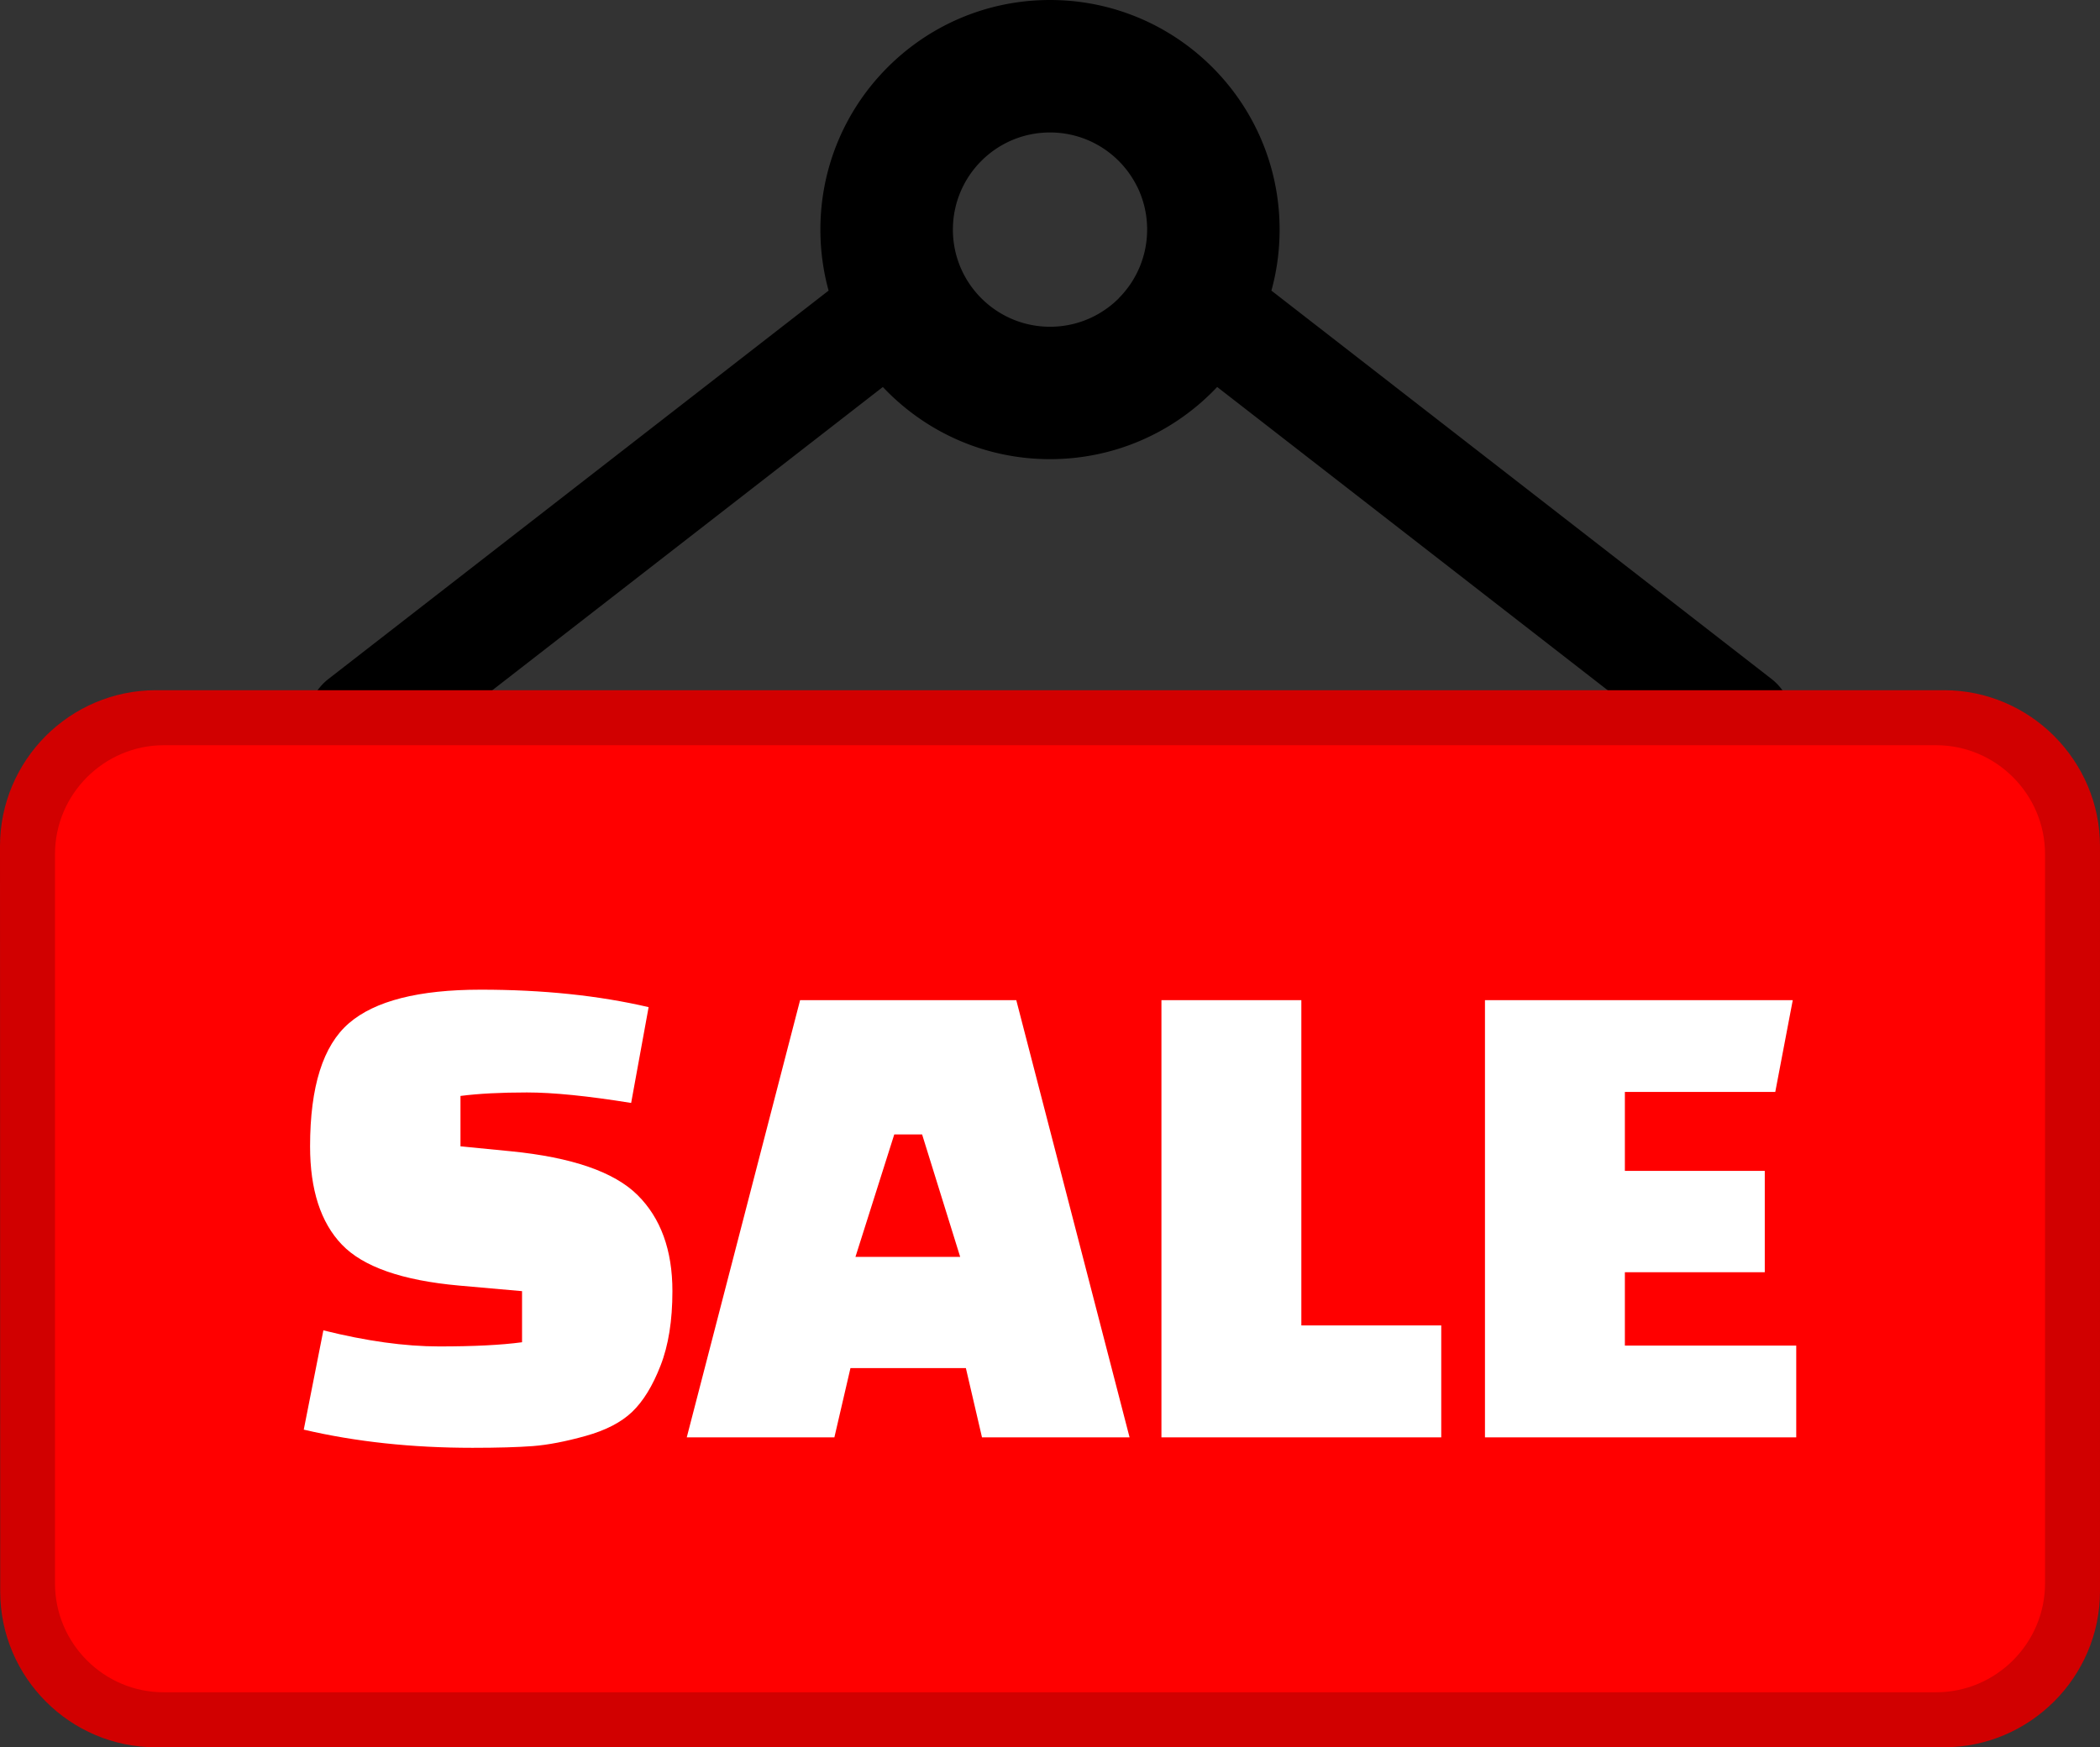 <svg xmlns="http://www.w3.org/2000/svg" shape-rendering="geometricPrecision" text-rendering="geometricPrecision" image-rendering="optimizeQuality" fill-rule="evenodd" clip-rule="evenodd" viewBox="0 0 512 426.05"><rect x="0" y="0" width="512" height="426.05" fill="#333333" stroke="none"/><path fill-rule="nonzero" d="M96.46 186.61c-5.81 4.52-14.19 3.47-18.71-2.34-4.52-5.82-3.47-14.2 2.34-18.72l121.93-94.69c-1.3-4.74-2-9.73-2-14.88 0-15.45 6.27-29.46 16.4-39.58C226.55 6.26 240.54 0 256 0c15.46 0 29.45 6.27 39.58 16.4 10.13 10.12 16.4 24.13 16.4 39.58 0 5.15-.69 10.14-2 14.88l121.93 94.69c5.81 4.52 6.86 12.9 2.34 18.72-4.52 5.81-12.9 6.86-18.71 2.34L296.76 94.36c-.39.41-.78.81-1.18 1.21-10.13 10.13-24.12 16.39-39.58 16.39-15.46 0-29.45-6.27-39.58-16.39-.4-.4-.79-.8-1.17-1.21L96.46 186.61zM234.83 45.38l-.05.08-.03.07-.07.15-.02.03-.06.12-.06.14-.01.01-.07.15-.04.11-.03.05-.06.15-.03.06-.04.09-.07.16-.01.01-.05.14-.06.13-.01.03-.06.15-.03.09-.03.07-.06.16-.02.04-.04.12-.06.15-.06.16-.04.11-.01.05-.06.16-.02.07-.03.09-.06.16v.02l-.05.15-.04.13-.01.03-.05.16-.03.09-.02.07-.05.17-.01.04-.03.12-.05.16v.01l-.04.16-.03.11-.01.06-.05.16-.01.07-.03.1-.03.16-.01.02-.03.15-.03.14-.01.03-.04.17-.03.17-.03.16-.01.05-.03.12-.03.17-.03.17-.02.12v.05l-.03.18-.01.07-.02.1-.02.17-.01.02-.02.15-.02.15v.02l-.02.18-.01.09-.01.08-.02.17v.05l-.02.13-.01.17-.02.18-.01.12v.05l-.01.18-.01.07-.01.1v.18l-.01.02v.16l-.01.15v.02l-.01.18v.41l-.01.12v.18c0 6.54 2.65 12.46 6.94 16.75l.02.02.03.03.03.02.03.03.02.03.03.02.03.03.01.02.01.01.03.02.03.03.02.02.03.03.03.03.02.02.03.03h.01l.02.02.02.03.03.02.03.03.03.03.02.02.03.03.02.02h.01l.02.03.03.02.03.03.03.02.03.03.02.02.03.03.01.01.02.02.03.02.02.02.03.03.03.03.03.02.03.03.02.02.03.02.03.03.03.02.03.03.02.02.03.03.03.02.02.02.01.01.03.02.02.03.03.02.06.05.03.02.03.03.03.02.02.03.03.02.03.02.03.03.03.02.03.03.02.01.01.01.03.02.02.03.03.02c4.08 3.33 9.29 5.33 14.97 5.33 5.68 0 10.89-2 14.97-5.33l.03-.02.03-.03.03-.02v-.01l.03-.01.02-.03.03-.02.03-.03.03-.02.03-.02.03-.03.05-.05.03-.02.03-.02.03-.03.06-.05.02-.02.09-.08.03-.02.03-.03.02-.02.09-.07.03-.03.02-.02.03-.03.1-.09.01-.01.06-.05.03-.03.02-.02.03-.03.03-.02.03-.03.02-.02.03-.03.03-.02.03-.03.02-.03.03-.02.03-.03.02-.02.03-.03.03-.02.03-.03.02-.03.03-.02.03-.03.02-.02.01-.01.02-.02.03-.03.02-.02.03-.03.03-.03.02-.02.03-.03.03-.02a23.643 23.643 0 006.93-16.75v-.53l-.01-.08v-.1l-.01-.18v-.17l-.01-.16v-.02l-.01-.18-.01-.1v-.07l-.01-.18-.01-.05-.01-.12-.01-.18-.02-.17-.01-.13-.01-.05-.02-.17v-.08l-.02-.09-.02-.18v-.02l-.02-.15-.02-.15v-.02l-.03-.17-.01-.1-.01-.07-.03-.18-.01-.05-.02-.12-.03-.17-.03-.17-.02-.12-.01-.04-.04-.17-.03-.17-.03-.17-.01-.03-.03-.14-.04-.15v-.02l-.04-.16-.02-.1-.1-.4-.05-.16v-.01l-.04-.16-.04-.12-.01-.04-.05-.17-.02-.07-.03-.09-.05-.16v-.03l-.05-.13-.05-.16-.05-.17-.06-.16-.05-.16-.02-.05-.04-.1-.05-.16-.01-.01-.05-.15-.05-.12-.01-.04-.06-.16-.07-.15-.06-.16-.06-.16-.06-.14-.01-.01-.06-.16-.21-.46-.07-.15v-.01l-.29-.59a23.697 23.697 0 00-4.43-6.14A23.61 23.61 0 00256 32.3c-6.54 0-12.46 2.65-16.74 6.94a23.465 23.465 0 00-4.43 6.14z"/><path fill="#D10000" fill-rule="nonzero" d="M38.01 168.3h435.98c10.42 0 19.92 4.27 26.81 11.15l.05.05c6.89 6.92 11.15 16.41 11.15 26.81v181.72c0 10.42-4.27 19.92-11.15 26.82l-.05.04c-6.91 6.9-16.4 11.16-26.81 11.16H37.95c-10.41 0-19.88-4.26-26.74-11.12C4.34 408.07.07 398.58.05 388.13L0 206.31c0-10.46 4.28-19.98 11.15-26.86 6.89-6.88 16.4-11.15 26.86-11.15z"/><path fill="red" d="M39.98 181.71h432.05c14.62 0 26.57 11.95 26.57 26.57v177.79c0 14.63-11.95 26.57-26.57 26.57H39.98c-14.63.04-26.57-11.91-26.57-26.53V208.28c0-14.62 11.94-26.57 26.57-26.57z"/><path fill="#fff" fill-rule="nonzero" d="M74.06 348.6l4.78-24.21c10.46 2.61 19.87 3.92 28.22 3.92 8.36 0 15.1-.33 20.22-1.02v-12.46l-15.36-1.36c-13.87-1.25-23.39-4.58-28.56-9.98-5.18-5.4-7.76-13.39-7.76-23.97 0-14.55 3.15-24.56 9.46-30.01 6.31-5.46 17.03-8.19 32.15-8.19 15.13 0 28.77 1.42 40.93 4.26l-4.26 23.36c-10.57-1.71-19.04-2.56-25.41-2.56-6.37 0-11.77.28-16.2.85v12.29l12.27 1.2c14.9 1.48 25.19 5.03 30.88 10.66 5.68 5.63 8.52 13.44 8.52 23.45 0 7.17-.96 13.22-2.9 18.17-1.92 4.94-4.23 8.69-6.9 11.25-2.67 2.56-6.46 4.52-11.34 5.88-4.9 1.37-9.18 2.19-12.88 2.48-3.7.28-8.61.42-14.75.42-14.79 0-28.48-1.47-41.11-4.43zm129.37 1.88h-35.99l27.63-106.6h52.71l27.62 106.6h-35.98l-3.93-16.89h-28.14l-3.92 16.89zm14.6-73.86l-9.46 29.85h25.53l-9.28-29.85h-6.79zm133.36 73.86h-68.22v-106.6h34.11v79.31h34.11v27.29zm78.88-40.26h-34.11v17.88h41.78v22.38h-75.89v-106.6h75.04l-4.26 22.37h-36.67v19.25h34.11v24.72z"/></svg>